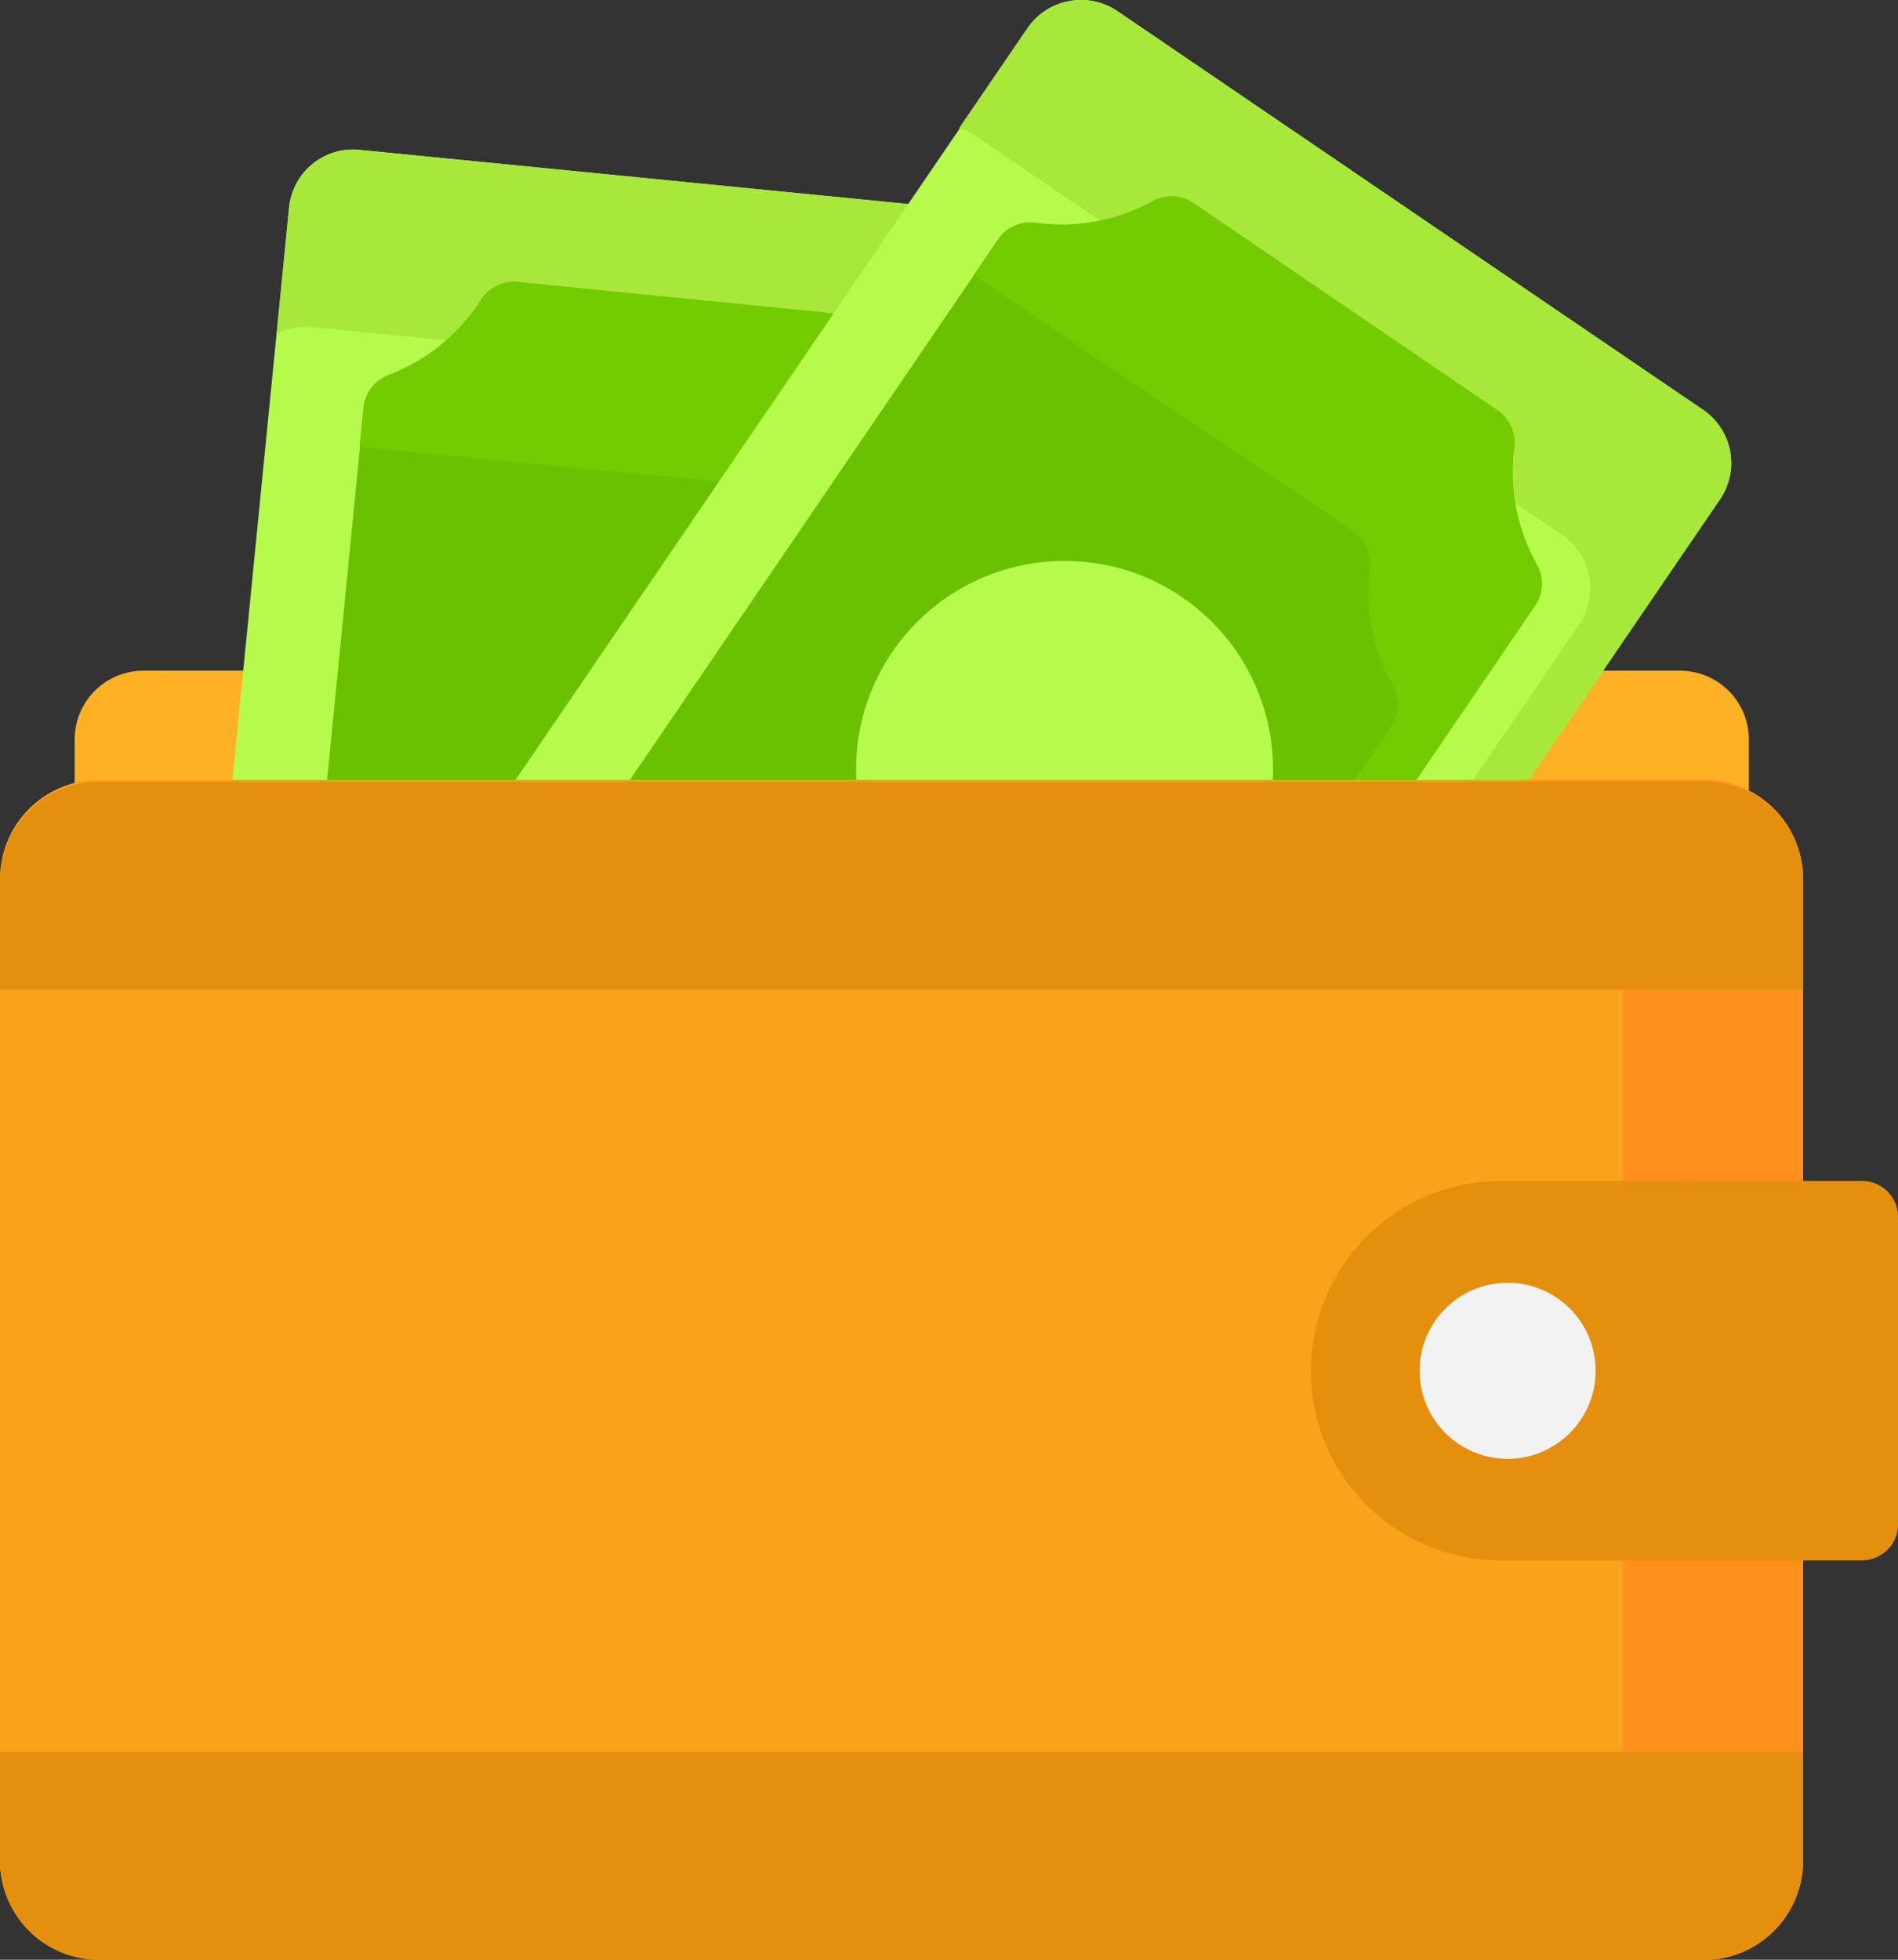 <svg xmlns="http://www.w3.org/2000/svg" width="62" height="64" viewBox="0 0 62 64">
  <rect x="0" y="0" width="62" height="64" fill="#333333" stroke="none"/>
  <g id="المصروفات" transform="translate(-8.241 0)">
    <path id="Path_2319" data-name="Path 2319" d="M80.156,175.275h-50.2a2.245,2.245,0,0,0-2.244,2.246v6.033H82.4v-6.033A2.245,2.245,0,0,0,80.156,175.275Z" transform="translate(-17.032 -153.371)" fill="#ffb125"/>
    <path id="Path_2320" data-name="Path 2320" d="M79.031,43.592l-4.55,45.966a2.1,2.1,0,0,1-2.3,1.884L49.125,89.17a2.1,2.1,0,0,1-1.888-2.3l4.55-45.966a2.1,2.1,0,0,1,2.3-1.884L77.143,41.3A2.1,2.1,0,0,1,79.031,43.592Z" transform="translate(-34.104 -34.127)" fill="#b6fa4c"/>
    <path id="Path_2321" data-name="Path 2321" d="M106.152,41.294,83.1,39.022a2.1,2.1,0,0,0-2.3,1.884l-.408,4.124a2.1,2.1,0,0,1,1.158-.218L104.6,47.084a2.1,2.1,0,0,1,1.888,2.3l-4.142,41.842a2.1,2.1,0,0,0,1.144-1.666l4.55-45.965A2.1,2.1,0,0,0,106.152,41.294Z" transform="translate(-63.112 -34.127)" fill="#a8e83a"/>
    <path id="Path_2322" data-name="Path 2322" d="M79.929,77.627l-3.319,33.6a1.272,1.272,0,0,0,.589,1.205,6.173,6.173,0,0,1,2.487,3,1.271,1.271,0,0,0,1.062.8L92.7,117.421a1.27,1.27,0,0,0,1.2-.578,6.174,6.174,0,0,1,3.026-2.459,1.272,1.272,0,0,0,.814-1.067l3.319-33.6a1.272,1.272,0,0,0-.589-1.205,6.173,6.173,0,0,1-2.487-3,1.271,1.271,0,0,0-1.062-.8L84.966,73.524a1.27,1.27,0,0,0-1.2.578,6.174,6.174,0,0,1-3.026,2.459A1.272,1.272,0,0,0,79.929,77.627Z" transform="translate(-59.802 -64.313)" fill="#69c102"/>
    <path id="Path_2323" data-name="Path 2323" d="M122.818,78.509a6.173,6.173,0,0,1-2.487-3,1.271,1.271,0,0,0-1.062-.8l-11.951-1.181a1.271,1.271,0,0,0-1.2.578,6.174,6.174,0,0,1-3.026,2.459,1.272,1.272,0,0,0-.814,1.067l-.126,1.279,15.486,1.482a1.271,1.271,0,0,1,1.062.8,6.174,6.174,0,0,0,2.486,3,1.272,1.272,0,0,1,.589,1.205L118.9,114.542c.123-.056.248-.109.376-.157a1.272,1.272,0,0,0,.814-1.067l3.319-33.6A1.272,1.272,0,0,0,122.818,78.509Z" transform="translate(-82.167 -64.313)" fill="#73cc00"/>
    <path id="Path_2324" data-name="Path 2324" d="M114.587,16.305,88.545,54.478a2.1,2.1,0,0,1-2.923.553L66.5,42.011a2.1,2.1,0,0,1-.554-2.919L91.984.918A2.1,2.1,0,0,1,94.907.365l19.126,13.02A2.1,2.1,0,0,1,114.587,16.305Z" transform="translate(-50.157 0)" fill="#b6fa4c"/>
    <path id="Path_2325" data-name="Path 2325" d="M258.149,13.385,239,.365a2.108,2.108,0,0,0-2.925.553l-2.23,3.265a2.106,2.106,0,0,1,.558.269l19.144,13.02a2.1,2.1,0,0,1,.554,2.919L230.27,55.3a2.108,2.108,0,0,0,2.367-.822L258.7,16.3A2.1,2.1,0,0,0,258.149,13.385Z" transform="translate(-194.274 0)" fill="#a8e83a"/>
    <path id="Path_2326" data-name="Path 2326" d="M134.4,52.629l-19.016,27.9a1.272,1.272,0,0,0-.061,1.34,6.173,6.173,0,0,1,.743,3.827,1.271,1.271,0,0,0,.548,1.212l9.924,6.763a1.27,1.27,0,0,0,1.328.067,6.174,6.174,0,0,1,3.834-.708,1.272,1.272,0,0,0,1.225-.547l19.016-27.9a1.272,1.272,0,0,0,.06-1.34,6.172,6.172,0,0,1-.743-3.827,1.271,1.271,0,0,0-.548-1.212l-9.924-6.763a1.27,1.27,0,0,0-1.328-.067,6.174,6.174,0,0,1-3.834.708A1.271,1.271,0,0,0,134.4,52.629Z" transform="translate(-93.554 -44.805)" fill="#69c102"/>
    <path id="Path_2327" data-name="Path 2327" d="M259.714,63.244a6.173,6.173,0,0,1-.743-3.827,1.271,1.271,0,0,0-.548-1.212L248.5,51.442a1.271,1.271,0,0,0-1.328-.067,6.173,6.173,0,0,1-3.834.708,1.272,1.272,0,0,0-1.225.547l-.792,1.163,12.4,8.361a1.27,1.27,0,0,1,.548,1.212,6.174,6.174,0,0,0,.743,3.827,1.272,1.272,0,0,1-.061,1.34L238.29,92.982a6.144,6.144,0,0,1,1.123.052,1.272,1.272,0,0,0,1.225-.547l19.016-27.9A1.272,1.272,0,0,0,259.714,63.244Z" transform="translate(-201.276 -44.806)" fill="#73cc00"/>
    <circle id="Ellipse_15" data-name="Ellipse 15" cx="6.81" cy="6.81" r="6.81" transform="translate(36.206 18.318)" fill="#b6fa4c"/>
    <path id="Path_2328" data-name="Path 2328" d="M63.9,242.8H11.478a3.238,3.238,0,0,1-3.237-3.239V207.51a3.238,3.238,0,0,1,3.237-3.239H63.9a3.238,3.238,0,0,1,3.237,3.239v32.054A3.238,3.238,0,0,1,63.9,242.8Z" transform="translate(0 -178.803)" fill="#f9a21b"/>
    <path id="Path_2329" data-name="Path 2329" d="M411.955,204.271h-5.893a3.239,3.239,0,0,1,3.239,3.239v32.054a3.239,3.239,0,0,1-3.239,3.239h5.893a3.239,3.239,0,0,0,3.239-3.239V207.51A3.239,3.239,0,0,0,411.955,204.271Z" transform="translate(-348.054 -178.803)" fill="#ff901d"/>
    <path id="Path_2330" data-name="Path 2330" d="M368.632,308.688H356.823a6.191,6.191,0,0,0-6.191,6.191h0a6.191,6.191,0,0,0,6.191,6.191h11.809a1.173,1.173,0,0,0,1.174-1.173V309.861A1.174,1.174,0,0,0,368.632,308.688Z" transform="translate(-299.565 -270.118)" fill="#e48f0d"/>
    <path id="Path_2331" data-name="Path 2331" d="M368.631,308.688h-5.913a1.174,1.174,0,0,1,1.173,1.174v8.453a1.252,1.252,0,0,1-1.252,1.251h-5.817a6.191,6.191,0,0,1-6.144-5.439,6.182,6.182,0,0,0,6.144,6.944h11.809A1.174,1.174,0,0,0,369.8,319.9V309.861A1.173,1.173,0,0,0,368.631,308.688Z" transform="translate(-299.564 -270.118)" fill="#e48f0d"/>
    <path id="Path_2332" data-name="Path 2332" d="M63.9,204.271H11.478a3.238,3.238,0,0,0-3.237,3.239v3.55h58.9v-3.55A3.238,3.238,0,0,0,63.9,204.271Z" transform="translate(0 -178.742)" fill="#e48f0d"/>
    <path id="Path_2333" data-name="Path 2333" d="M414.642,205.7a3.256,3.256,0,0,0-.4-.479l-.005-.005a3.252,3.252,0,0,0-.474-.391q-.065-.044-.131-.084c-.066-.04-.134-.077-.2-.113q-.067-.035-.136-.066a3.225,3.225,0,0,0-1.339-.29h-5.892a3.239,3.239,0,0,1,3.239,3.239v3.549H415.2v-3.549a3.224,3.224,0,0,0-.391-1.544Q414.73,205.828,414.642,205.7Z" transform="translate(-348.056 -178.741)" fill="#e48f0d"/>
    <path id="Path_2334" data-name="Path 2334" d="M11.478,464.573H63.9a3.238,3.238,0,0,0,3.237-3.239v-3.55H8.241v3.55A3.238,3.238,0,0,0,11.478,464.573Z" transform="translate(0 -400.573)" fill="#e48f0d"/>
    <path id="Path_2335" data-name="Path 2335" d="M61.252,457.784v3.555a.546.546,0,0,1-.55.538H11.478a3.238,3.238,0,0,1-3.237-3.239v2.7a3.238,3.238,0,0,0,3.237,3.239H63.9c.064,0,.127,0,.19-.006l.059,0,.131-.013.065-.008.128-.02.057-.01c.06-.012.12-.025.179-.04h0l.077-.022a3.239,3.239,0,0,0,.374-.131q.073-.031.143-.065t.14-.072h0q.137-.075.267-.162h0c.073-.05.144-.1.213-.158l.01-.008q.1-.085.2-.178h0q.114-.109.218-.229h0a3.258,3.258,0,0,0,.294-.4l.007-.011c.032-.052.064-.105.093-.159h0a3.223,3.223,0,0,0,.2-.452c.006-.018.012-.036.018-.054q.02-.06.038-.121l.018-.062q.017-.061.031-.124c0-.019.009-.038.013-.057.013-.06.024-.12.033-.181h0c.011-.071.019-.143.025-.216q0-.028,0-.055c0-.073.008-.147.008-.222h0v-3.549Z" transform="translate(0 -400.573)" fill="#e48f0d"/>
    <circle id="Ellipse_16" data-name="Ellipse 16" cx="2.875" cy="2.875" r="2.875" transform="translate(54.613 41.891)" fill="#f2f2f2"/>
  </g>
</svg>
